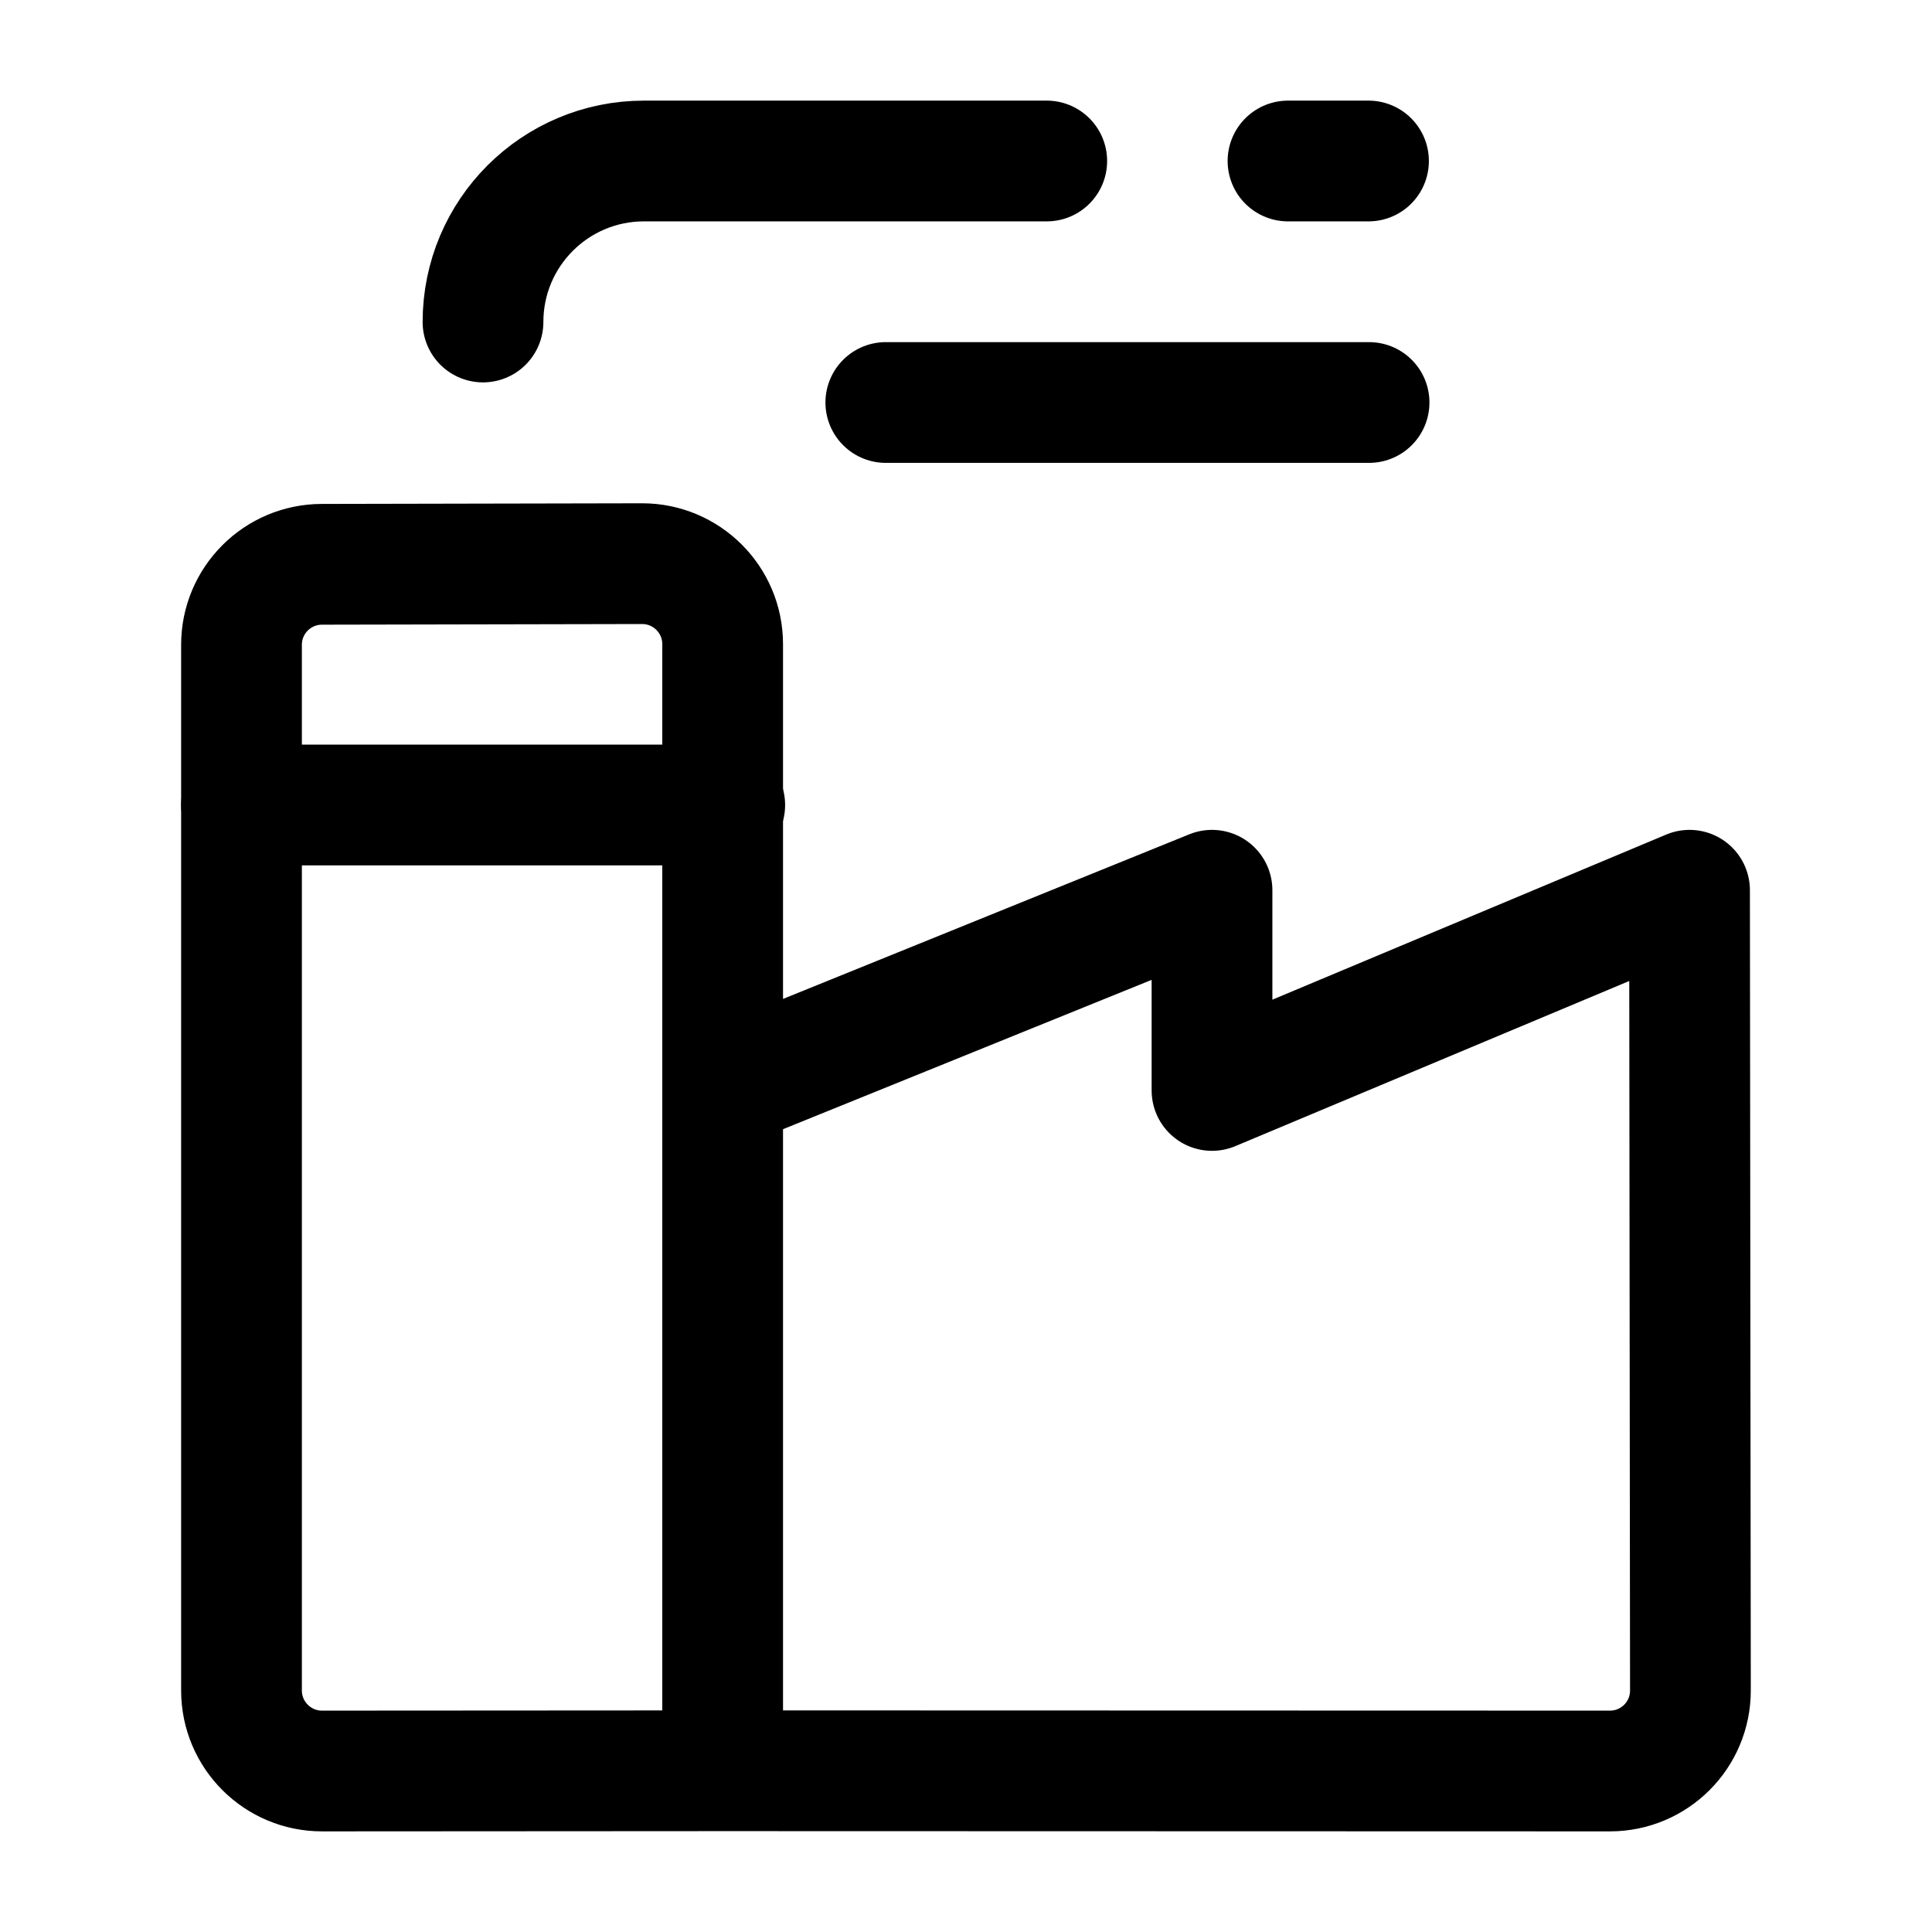 <svg width="24" height="24" viewBox="0 0 24 24" fill="none" xmlns="http://www.w3.org/2000/svg">
    <path d="M3 10H9.003" stroke="currentColor" stroke-width="1.5" stroke-linecap="round" stroke-linejoin="round"/>
    <path d="M13.003 2H8C6.895 2 6 2.895 6 4V4" stroke="currentColor" stroke-width="1.5" stroke-linecap="round" stroke-linejoin="round"/>
    <path d="M16 2H17" stroke="currentColor" stroke-width="1.5" stroke-linecap="round" stroke-linejoin="round"/>
    <path d="M11.004 5H17.007" stroke="currentColor" stroke-width="1.5" stroke-linecap="round" stroke-linejoin="round"/>
    <path d="M8.977 13.522L15.056 11.059V13.546L20.988 11.059L20.999 20.999C21 21.552 20.552 22 19.999 22L8.977 21.997M8.977 13.522V21.997M8.977 13.522V8.002C8.977 7.449 8.528 7.001 7.975 7.002L3.998 7.01C3.447 7.011 3 7.458 3 8.01V21C3 21.552 3.448 22 4 22L8.977 21.997" stroke="currentColor" stroke-width="1.5" stroke-linecap="round" stroke-linejoin="round"/>
</svg>
